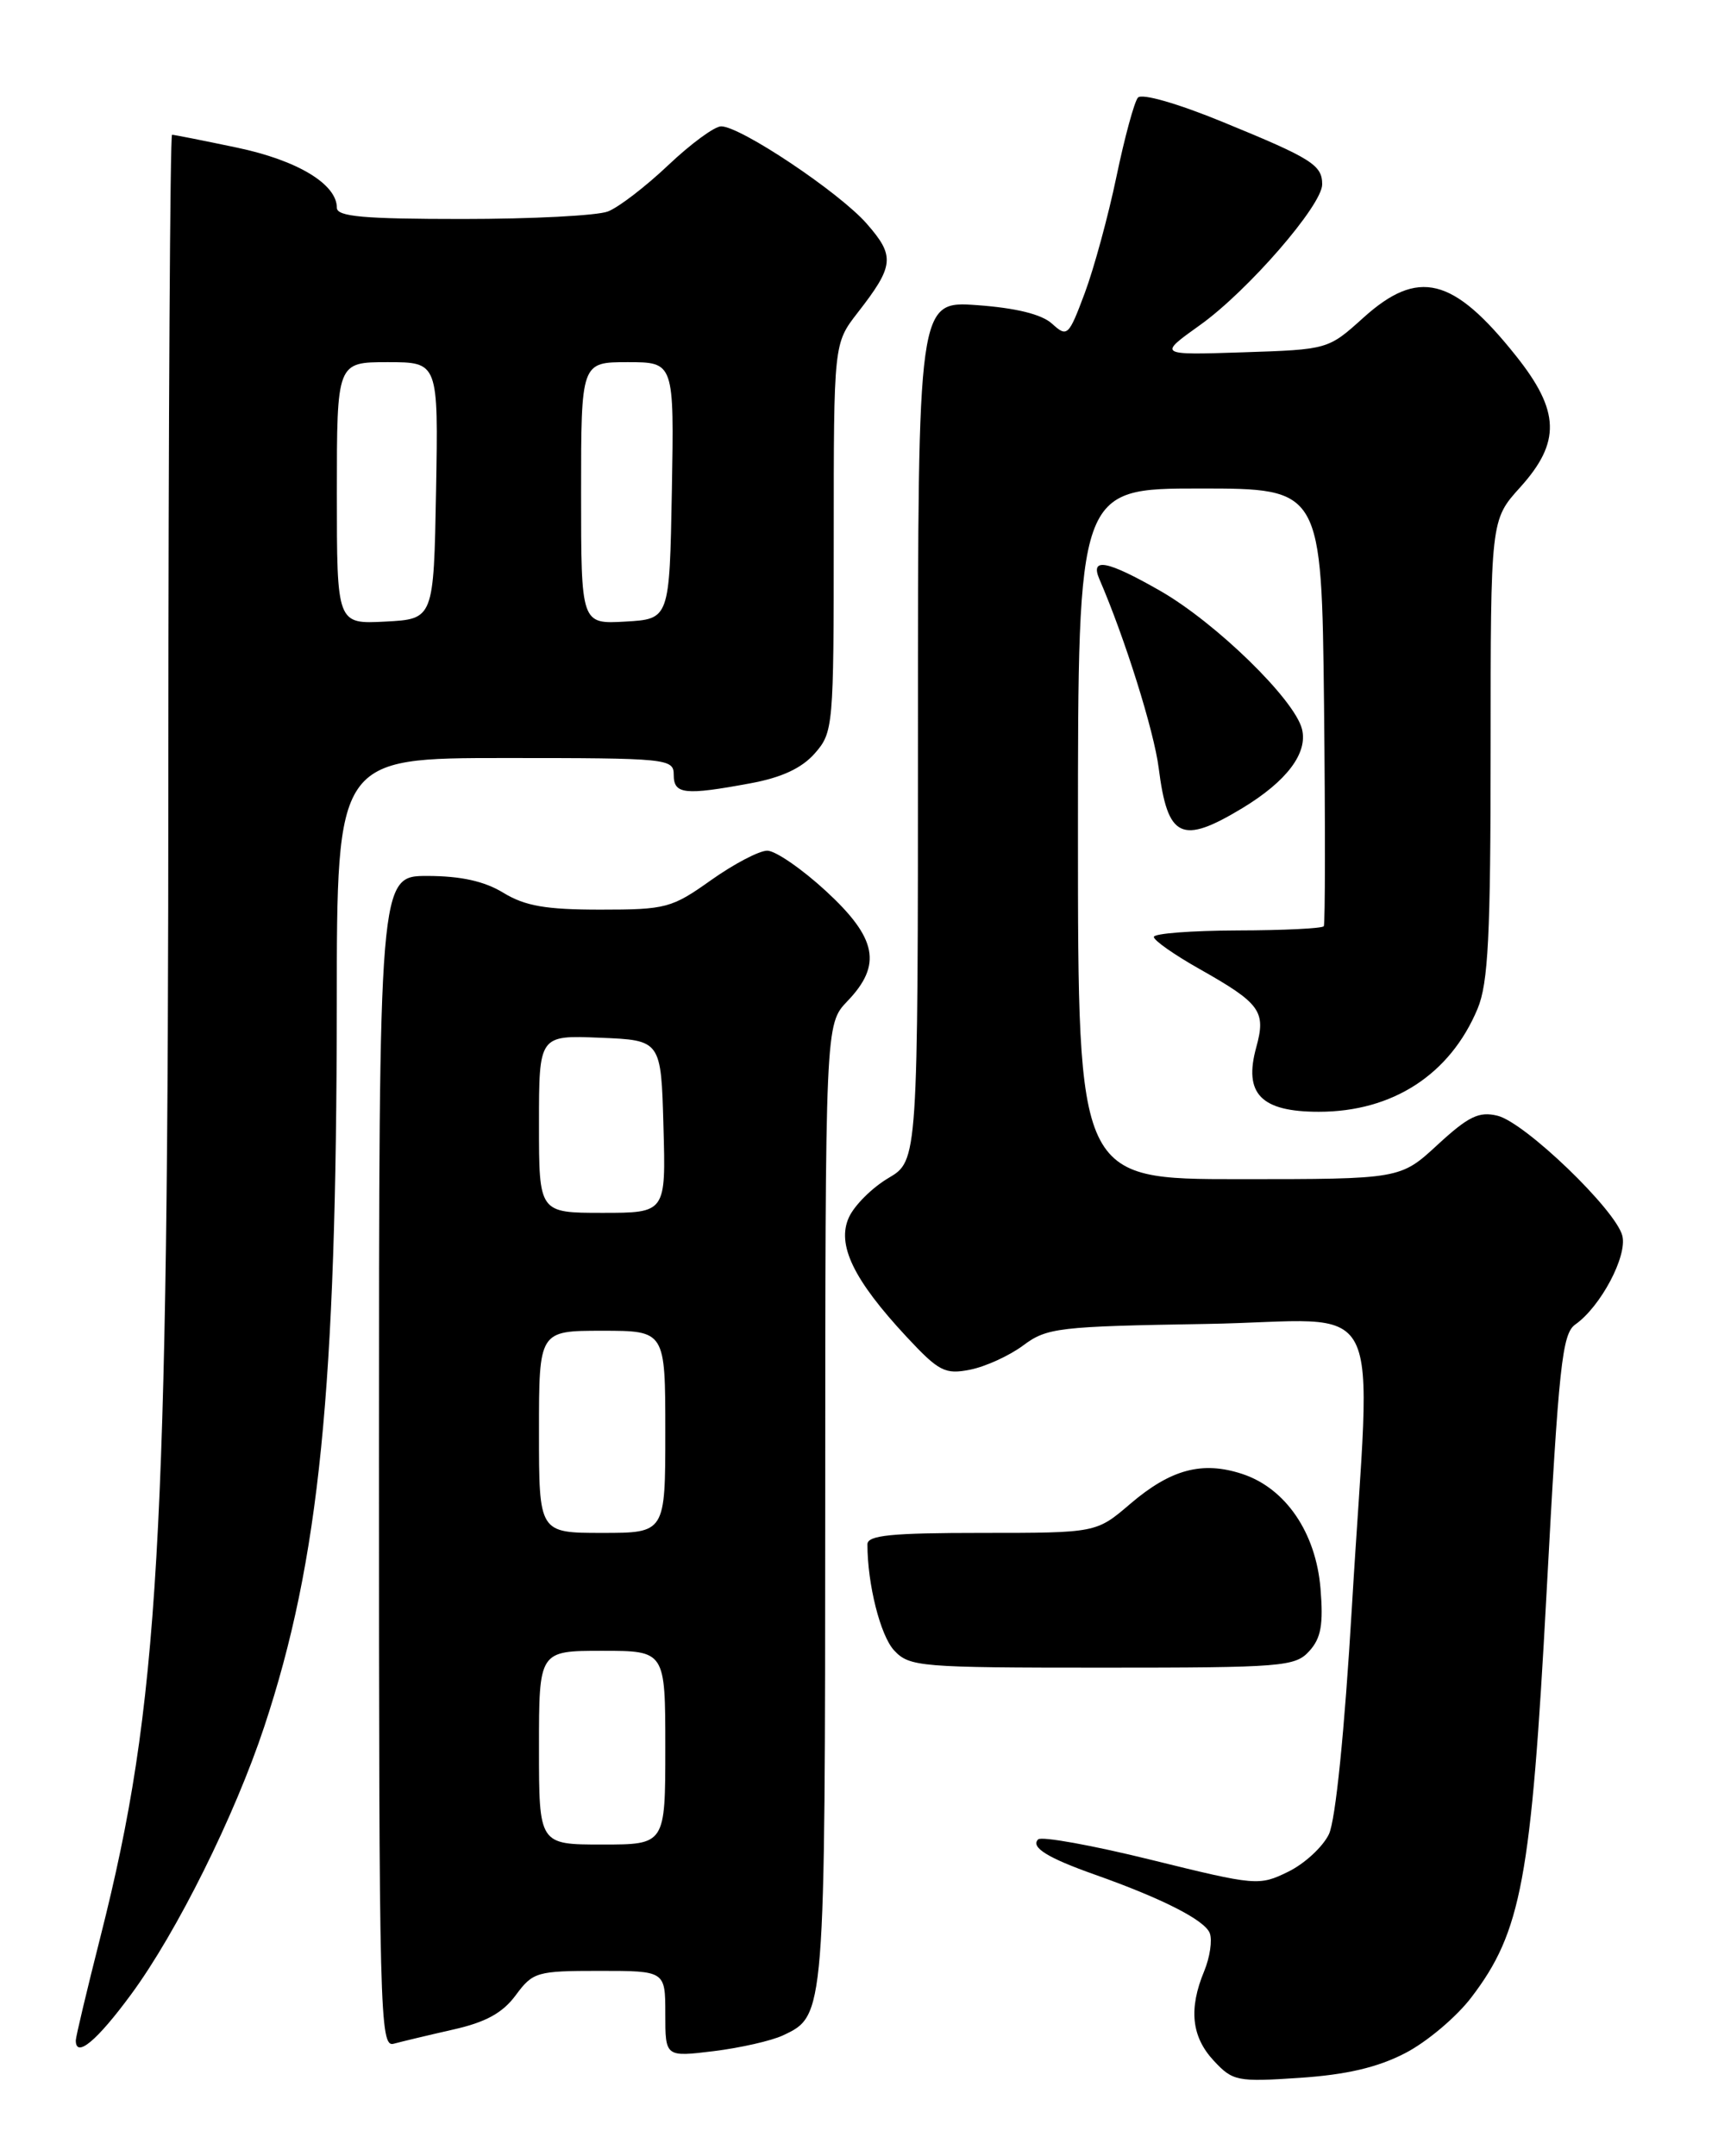 <?xml version="1.0" encoding="UTF-8" standalone="no"?>
<!DOCTYPE svg PUBLIC "-//W3C//DTD SVG 1.1//EN" "http://www.w3.org/Graphics/SVG/1.1/DTD/svg11.dtd" >
<svg xmlns="http://www.w3.org/2000/svg" xmlns:xlink="http://www.w3.org/1999/xlink" version="1.1" viewBox="0 0 204 256">
 <g >
 <path fill="currentColor"
d=" M 166.83 243.78 C 169.39 242.47 172.94 239.48 174.71 237.15 C 180.65 229.37 181.81 223.16 183.64 189.17 C 185.09 162.08 185.49 158.35 187.06 157.25 C 190.07 155.13 193.25 149.13 192.64 146.72 C 191.86 143.64 181.08 133.27 177.82 132.47 C 175.62 131.93 174.37 132.54 170.71 135.91 C 166.28 140.00 166.28 140.00 147.14 140.00 C 128.00 140.00 128.00 140.00 128.00 99.00 C 128.00 58.00 128.00 58.00 142.47 58.00 C 156.93 58.00 156.93 58.00 157.22 83.75 C 157.37 97.91 157.36 109.71 157.19 109.97 C 157.02 110.23 152.41 110.46 146.95 110.47 C 141.48 110.49 137.01 110.83 137.01 111.24 C 137.00 111.65 139.44 113.36 142.42 115.04 C 149.68 119.14 150.35 120.07 149.17 124.35 C 147.65 129.86 149.73 132.00 156.60 132.00 C 165.37 132.00 172.19 127.57 175.45 119.77 C 176.72 116.73 177.00 111.16 177.00 88.90 C 177.00 61.74 177.00 61.74 180.50 57.87 C 185.35 52.50 185.24 48.81 180.01 42.25 C 172.54 32.87 168.40 31.84 161.86 37.75 C 157.71 41.49 157.69 41.50 147.60 41.83 C 137.50 42.16 137.50 42.16 142.50 38.59 C 148.17 34.54 157.00 24.37 157.00 21.89 C 157.00 19.59 155.76 18.81 145.21 14.49 C 139.83 12.28 135.58 11.06 135.12 11.59 C 134.69 12.09 133.54 16.31 132.57 20.97 C 131.60 25.63 129.91 31.84 128.81 34.79 C 126.89 39.92 126.73 40.07 124.93 38.44 C 123.69 37.31 120.66 36.57 116.03 36.23 C 109.00 35.73 109.00 35.73 109.00 86.77 C 109.00 137.80 109.00 137.80 105.49 139.87 C 103.56 141.01 101.45 143.11 100.80 144.54 C 99.33 147.77 101.34 151.94 107.64 158.71 C 111.49 162.84 112.21 163.21 115.20 162.62 C 117.01 162.26 119.85 160.97 121.50 159.74 C 124.31 157.64 125.66 157.48 143.25 157.19 C 165.08 156.83 162.80 152.40 160.53 190.77 C 159.65 205.64 158.59 216.09 157.80 217.77 C 157.08 219.27 154.91 221.28 152.96 222.23 C 149.51 223.92 149.14 223.89 136.71 220.82 C 129.71 219.09 123.67 218.00 123.27 218.39 C 122.35 219.32 124.40 220.59 130.00 222.57 C 138.02 225.41 143.05 227.97 143.65 229.52 C 143.97 230.35 143.67 232.38 142.99 234.03 C 141.13 238.51 141.48 241.82 144.12 244.66 C 146.38 247.09 146.89 247.20 154.34 246.70 C 159.86 246.33 163.56 245.47 166.83 243.78 Z  M 92.97 241.66 C 97.98 239.30 97.97 239.47 97.99 178.55 C 98.00 121.61 98.00 121.61 100.62 118.87 C 104.77 114.55 104.14 111.38 98.06 105.78 C 95.20 103.15 92.07 101.00 91.11 101.00 C 90.14 101.00 87.14 102.58 84.43 104.50 C 79.76 107.82 79.08 108.00 71.28 108.00 C 64.81 108.00 62.35 107.57 59.77 106.00 C 57.51 104.62 54.73 104.01 50.75 104.00 C 45.00 104.00 45.00 104.00 45.00 173.57 C 45.00 239.34 45.10 243.11 46.75 242.65 C 47.71 242.39 50.89 241.63 53.80 240.97 C 57.68 240.10 59.68 239.00 61.24 236.89 C 63.28 234.13 63.74 234.00 71.19 234.00 C 79.00 234.00 79.00 234.00 79.00 239.12 C 79.00 244.23 79.00 244.23 84.75 243.53 C 87.91 243.14 91.61 242.30 92.97 241.66 Z  M 15.59 236.76 C 20.98 229.44 27.88 215.57 31.38 205.00 C 37.93 185.24 39.96 165.02 39.99 119.25 C 40.00 90.00 40.00 90.00 60.00 90.00 C 79.33 90.00 80.00 90.07 80.00 92.00 C 80.00 94.31 81.29 94.45 89.11 93.00 C 92.81 92.32 95.20 91.21 96.75 89.45 C 98.94 86.95 99.00 86.32 99.00 63.84 C 99.00 40.79 99.00 40.79 101.83 37.14 C 106.19 31.54 106.30 30.42 102.91 26.55 C 99.64 22.82 87.93 15.00 85.63 15.00 C 84.85 15.00 82.03 17.07 79.35 19.61 C 76.68 22.14 73.46 24.62 72.18 25.11 C 70.91 25.60 63.15 26.00 54.93 26.00 C 43.20 26.00 40.00 25.72 40.00 24.67 C 40.00 21.86 35.33 19.04 28.15 17.53 C 24.15 16.69 20.67 16.00 20.43 16.00 C 20.20 16.00 20.00 49.86 19.99 91.25 C 19.98 183.51 18.88 202.43 11.96 229.82 C 10.33 236.24 9.00 241.84 9.00 242.25 C 8.99 244.41 11.50 242.33 15.59 236.76 Z  M 155.47 196.03 C 156.87 194.49 157.15 192.88 156.80 188.60 C 156.25 181.96 152.66 176.70 147.51 175.00 C 142.76 173.44 139.02 174.44 134.21 178.55 C 130.18 182.00 130.18 182.00 116.59 182.00 C 105.80 182.00 103.00 182.28 103.00 183.36 C 103.00 188.09 104.54 194.20 106.17 195.95 C 107.99 197.90 109.18 198.00 130.88 198.00 C 152.30 198.00 153.80 197.88 155.47 196.03 Z  M 147.52 95.95 C 152.79 92.76 155.32 89.41 154.60 86.56 C 153.72 83.04 144.37 73.93 137.75 70.14 C 131.47 66.55 129.42 66.15 130.54 68.75 C 133.57 75.75 137.03 86.78 137.59 91.21 C 138.65 99.54 140.28 100.32 147.52 95.95 Z  M 64.00 207.50 C 64.00 196.00 64.00 196.00 71.50 196.00 C 79.00 196.00 79.00 196.00 79.00 207.50 C 79.00 219.00 79.00 219.00 71.50 219.00 C 64.00 219.00 64.00 219.00 64.00 207.50 Z  M 64.00 170.00 C 64.00 158.00 64.00 158.00 71.50 158.00 C 79.00 158.00 79.00 158.00 79.00 170.00 C 79.00 182.00 79.00 182.00 71.50 182.00 C 64.00 182.00 64.00 182.00 64.00 170.00 Z  M 64.00 133.46 C 64.00 122.91 64.00 122.91 71.25 123.21 C 78.50 123.50 78.50 123.50 78.78 133.75 C 79.07 144.00 79.07 144.00 71.53 144.00 C 64.00 144.00 64.00 144.00 64.00 133.46 Z  M 40.00 58.55 C 40.00 43.00 40.00 43.00 46.03 43.00 C 52.05 43.00 52.05 43.00 51.78 58.25 C 51.50 73.50 51.50 73.50 45.75 73.80 C 40.00 74.10 40.00 74.10 40.00 58.55 Z  M 69.00 58.55 C 69.00 43.00 69.00 43.00 74.53 43.00 C 80.05 43.00 80.05 43.00 79.78 58.25 C 79.50 73.50 79.50 73.50 74.25 73.80 C 69.00 74.10 69.00 74.10 69.00 58.55 Z "/>
</g>
</svg>
